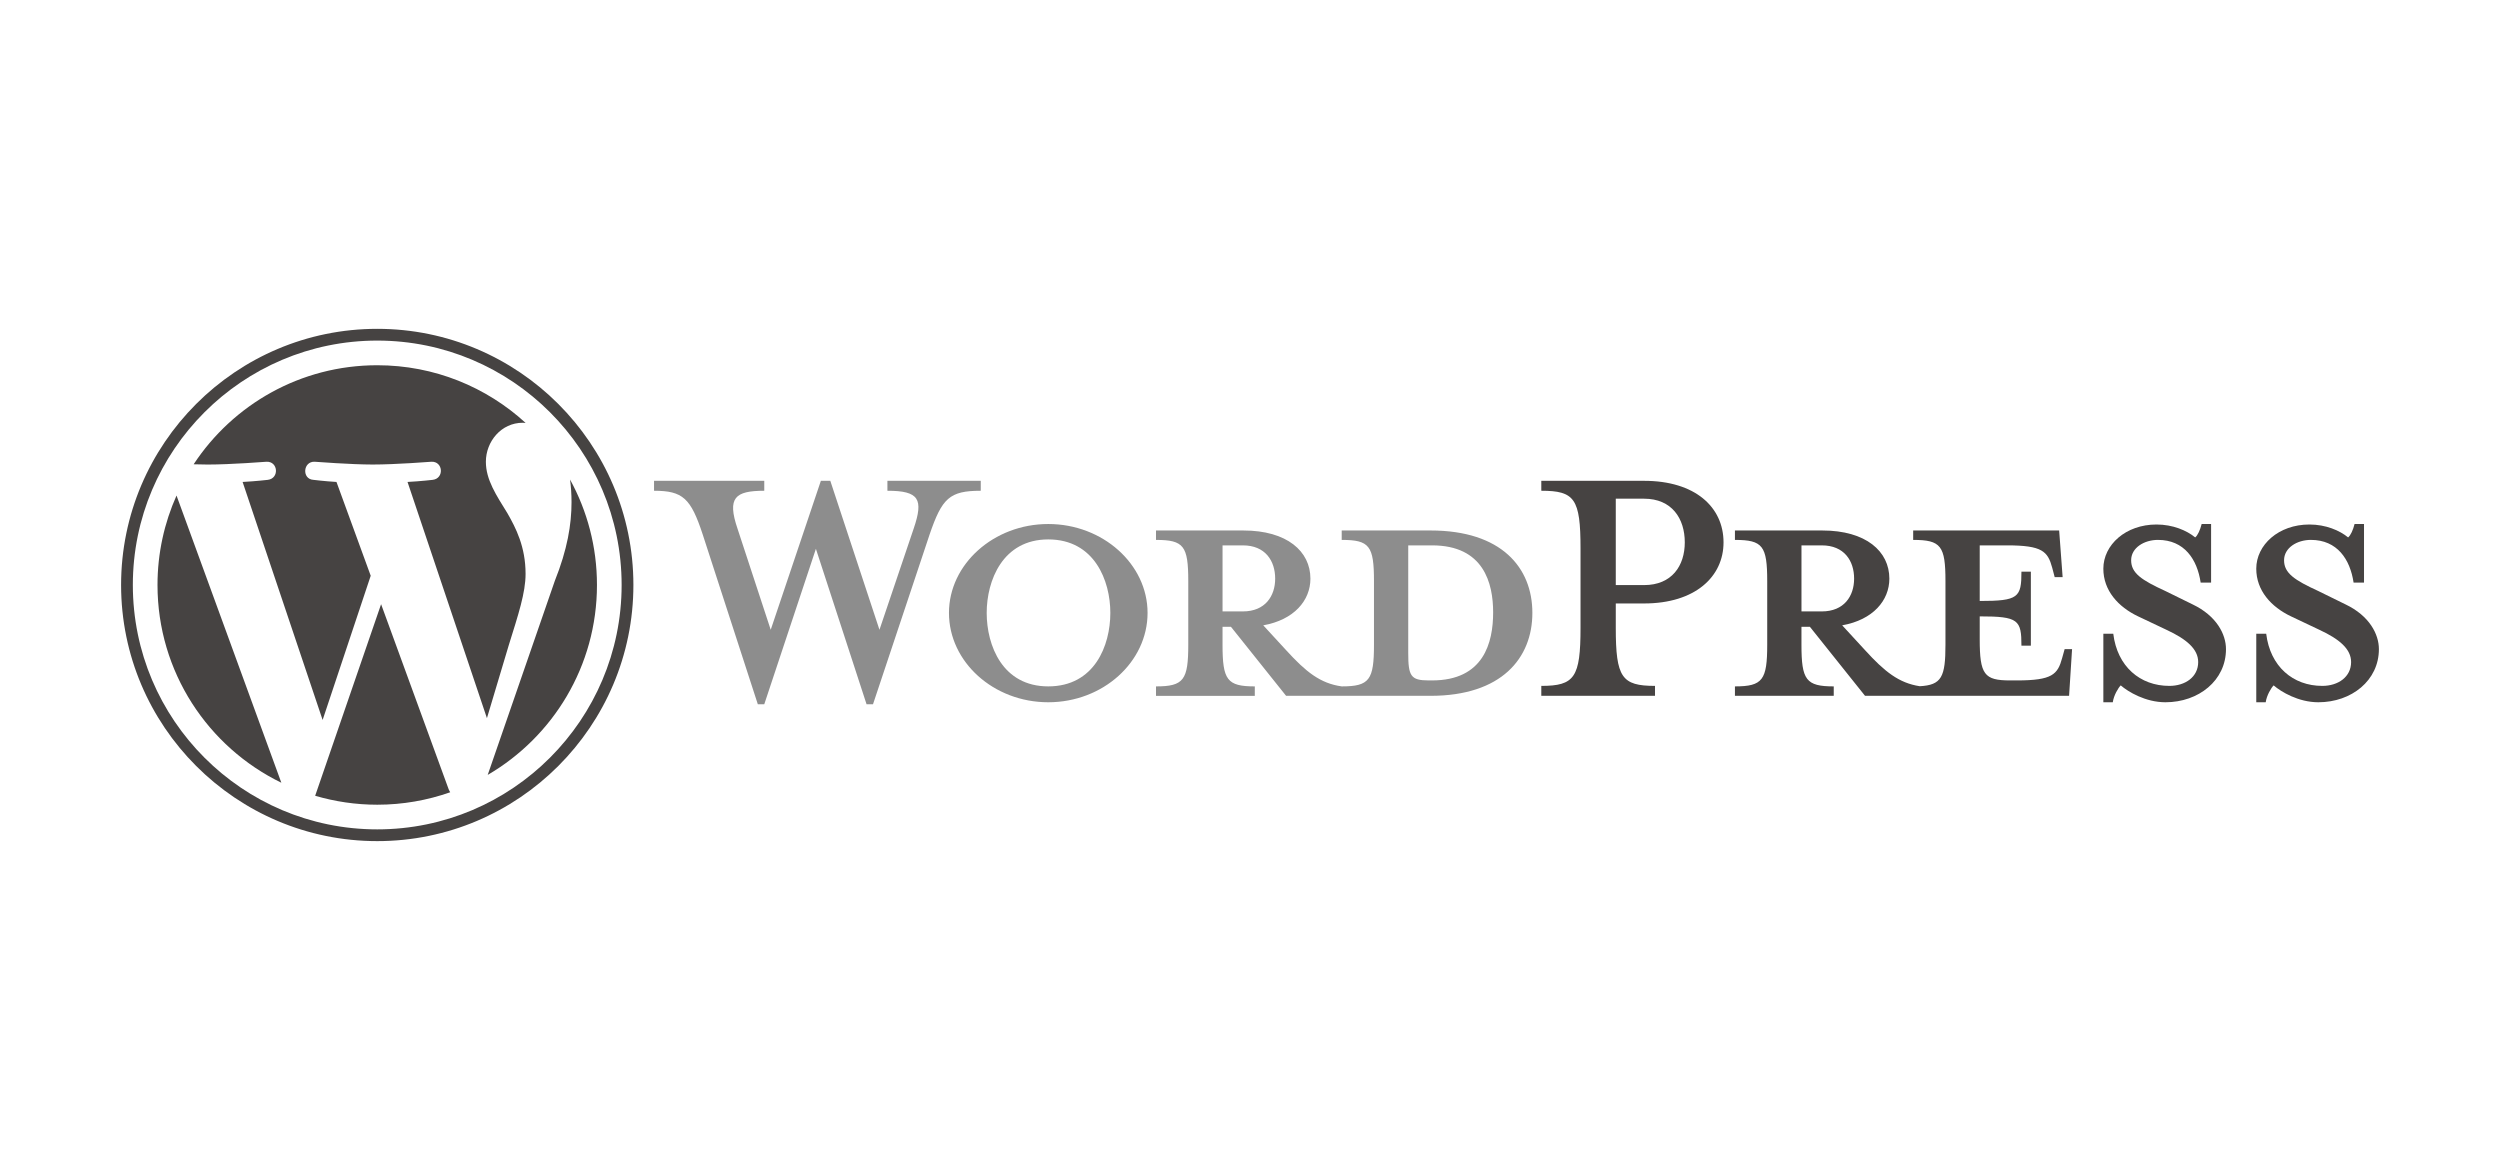 <?xml version="1.0" encoding="utf-8"?>
<!-- Generator: Adobe Illustrator 16.0.0, SVG Export Plug-In . SVG Version: 6.00 Build 0)  -->
<!DOCTYPE svg PUBLIC "-//W3C//DTD SVG 1.1//EN" "http://www.w3.org/Graphics/SVG/1.1/DTD/svg11.dtd">
<svg version="1.1" id="Layer_1" xmlns="http://www.w3.org/2000/svg" xmlns:xlink="http://www.w3.org/1999/xlink" x="0px" y="0px"
	 width="640px" height="300px" viewBox="0 0 640 300" enable-background="new 0 0 640 300" xml:space="preserve">
<g id="Layer_1_1_">
</g>
<g id="Layer_2">
	<g>
		<path fill="#8D8D8D" d="M366.229,135.803h-22.753v2.413c7.117,0,8.262,1.525,8.262,10.55v16.271
			c0,9.027-1.142,10.679-8.262,10.679c-5.465-0.763-9.15-3.687-14.236-9.278l-5.847-6.354c7.881-1.4,12.074-6.354,12.074-11.949
			c0-6.991-5.973-12.33-17.16-12.33h-22.371v2.414c7.116,0,8.261,1.524,8.261,10.551v16.272c0,9.024-1.145,10.676-8.261,10.676
			v2.416h25.293v-2.416c-7.117,0-8.26-1.651-8.26-10.676v-4.575h2.16l14.11,17.664h36.987c18.176,0,26.06-9.658,26.06-21.227
			C392.287,145.335,384.406,135.803,366.229,135.803z M312.972,156.521v-16.905h5.21c5.718,0,8.263,3.942,8.263,8.516
			c0,4.451-2.545,8.39-8.263,8.39H312.972L312.972,156.521z M366.611,174.188h-0.891c-4.574,0-5.211-1.143-5.211-6.99v-27.583
			c0,0,5.594,0,6.102,0c13.22,0,15.633,9.661,15.633,17.16C382.244,164.527,379.83,174.188,366.611,174.188z"/>
		<path fill="#8D8D8D" d="M225.142,161.225l8.77-25.932c2.544-7.499,1.4-9.659-6.735-9.659v-2.542h23.896v2.542
			c-8.007,0-9.913,1.905-13.091,11.184l-14.493,43.471h-1.651l-12.967-39.788l-13.218,39.788h-1.652l-14.109-43.471
			c-3.05-9.279-5.084-11.184-12.458-11.184v-2.542h28.219v2.542c-7.5,0-9.535,1.779-6.864,9.659l8.515,25.932l12.838-38.135h2.416
			L225.142,161.225z"/>
		<path fill="#8D8D8D" d="M268.356,179.779c-13.98,0-25.421-10.295-25.421-22.879c0-12.457,11.441-22.752,25.421-22.752
			c13.982,0,25.421,10.296,25.421,22.752C293.778,169.486,282.339,179.779,268.356,179.779z M268.356,138.091
			c-11.692,0-15.762,10.547-15.762,18.811c0,8.391,4.069,18.813,15.762,18.813c11.822,0,15.89-10.422,15.89-18.813
			C284.247,148.64,280.179,138.091,268.356,138.091z"/>
		<path fill="#464342" d="M423.681,175.588v2.541h-29.108v-2.541c8.518,0,10.041-2.162,10.041-14.874v-20.336
			c0-12.712-1.523-14.745-10.041-14.745v-2.543h26.311c13.093,0,20.34,6.737,20.34,15.762c0,8.771-7.247,15.634-20.34,15.634h-7.244
			v6.226C413.639,173.427,415.164,175.588,423.681,175.588z M420.883,127.666h-7.244v22.117h7.244
			c7.118,0,10.422-4.956,10.422-10.93C431.307,132.752,428.003,127.666,420.883,127.666z"/>
		<path fill="#464342" d="M528.544,166.183l-0.637,2.286c-1.142,4.196-2.543,5.72-11.565,5.72h-1.782
			c-6.608,0-7.752-1.523-7.752-10.549v-5.847c9.915,0,10.68,0.888,10.68,7.497h2.414v-18.939h-2.414c0,6.61-0.763,7.498-10.68,7.498
			v-14.235h6.988c9.029,0,10.425,1.525,11.568,5.72l0.637,2.415h2.033l-0.889-11.946h-37.371v2.413c7.117,0,8.264,1.525,8.264,10.55
			v16.272c0,8.257-0.974,10.335-6.584,10.633c-5.332-0.815-8.994-3.725-14.006-9.233l-5.849-6.355
			c7.882-1.4,12.076-6.354,12.076-11.949c0-6.991-5.975-12.329-17.16-12.329h-22.371v2.413c7.116,0,8.263,1.524,8.263,10.55v16.272
			c0,9.025-1.145,10.677-8.263,10.677v2.416h25.294v-2.416c-7.116,0-8.264-1.651-8.264-10.677v-4.575h2.163l14.108,17.665h52.241
			l0.763-11.944L528.544,166.183L528.544,166.183z M461.178,156.521v-16.905h5.21c5.721,0,8.265,3.942,8.265,8.516
			c0,4.451-2.546,8.39-8.265,8.39H461.178L461.178,156.521z"/>
		<path fill="#464342" d="M554.346,179.779c-5.084,0-9.533-2.667-11.44-4.321c-0.635,0.637-1.781,2.544-2.033,4.321h-2.416v-17.537
			h2.542c1.017,8.388,6.863,13.346,14.362,13.346c4.068,0,7.375-2.289,7.375-6.102c0-3.304-2.926-5.848-8.137-8.263l-7.245-3.433
			c-5.083-2.416-8.898-6.613-8.898-12.204c0-6.101,5.723-11.313,13.602-11.313c4.195,0,7.752,1.526,9.915,3.306
			c0.633-0.51,1.27-1.909,1.652-3.434h2.415v15h-2.67c-0.89-5.976-4.195-10.932-10.931-10.932c-3.56,0-6.865,2.033-6.865,5.213
			c0,3.304,2.67,5.082,8.771,7.88l6.989,3.432c6.103,2.924,8.517,7.63,8.517,11.442
			C569.853,174.188,562.861,179.779,554.346,179.779z"/>
		<path fill="#464342" d="M593.494,179.779c-5.085,0-9.535-2.667-11.441-4.321c-0.634,0.637-1.779,2.544-2.033,4.321h-2.415v-17.537
			h2.544c1.016,8.388,6.863,13.346,14.36,13.346c4.067,0,7.373-2.289,7.373-6.102c0-3.304-2.923-5.848-8.136-8.263l-7.244-3.433
			c-5.083-2.416-8.899-6.613-8.899-12.204c0-6.101,5.722-11.313,13.602-11.313c4.195,0,7.753,1.526,9.913,3.306
			c0.636-0.51,1.272-1.909,1.652-3.434h2.417v15h-2.669c-0.891-5.976-4.194-10.932-10.932-10.932c-3.558,0-6.865,2.033-6.865,5.213
			c0,3.304,2.67,5.082,8.771,7.88l6.989,3.432c6.104,2.924,8.517,7.63,8.517,11.442C609,174.188,602.009,179.779,593.494,179.779z"
			/>
		<g>
			<path fill="#464342" d="M40.321,149.752c0,22.268,12.939,41.508,31.704,50.628L45.19,126.859
				C42.069,133.856,40.321,141.598,40.321,149.752z"/>
			<path fill="#464342" d="M134.547,146.914c0-6.951-2.497-11.765-4.64-15.513c-2.851-4.634-5.523-8.558-5.523-13.191
				c0-5.172,3.922-9.985,9.446-9.985c0.25,0,0.486,0.031,0.729,0.045c-10.008-9.169-23.342-14.768-37.986-14.768
				c-19.653,0-36.942,10.083-47,25.355c1.32,0.041,2.564,0.067,3.62,0.067c5.884,0,14.992-0.714,14.992-0.714
				c3.032-0.178,3.39,4.276,0.361,4.634c0,0-3.047,0.358-6.439,0.536l20.485,60.932l12.31-36.92l-8.764-24.013
				c-3.029-0.178-5.898-0.537-5.898-0.537c-3.031-0.177-2.676-4.813,0.355-4.633c0,0,9.291,0.712,14.817,0.712
				c5.883,0,14.992-0.712,14.992-0.712c3.034-0.18,3.391,4.274,0.361,4.633c0,0-3.054,0.358-6.439,0.537l20.329,60.469l5.611-18.749
				C132.698,157.317,134.547,151.729,134.547,146.914z"/>
			<path fill="#464342" d="M97.56,154.673l-16.878,49.043c5.04,1.482,10.369,2.291,15.892,2.291c6.55,0,12.832-1.131,18.68-3.188
				c-0.151-0.239-0.288-0.496-0.4-0.775L97.56,154.673z"/>
			<path fill="#464342" d="M145.933,122.764c0.242,1.792,0.379,3.716,0.379,5.785c0,5.708-1.067,12.125-4.277,20.148l-17.184,49.68
				c16.723-9.753,27.972-27.869,27.972-48.622C152.824,139.973,150.326,130.777,145.933,122.764z"/>
			<path fill="#464342" d="M96.574,84.181C60.417,84.181,31,113.597,31,149.752c0,36.161,29.417,65.575,65.574,65.575
				c36.154,0,65.576-29.414,65.576-65.575C162.148,113.597,132.728,84.181,96.574,84.181z M96.574,212.32
				c-34.498,0-62.567-28.068-62.567-62.567c0-34.497,28.067-62.563,62.567-62.563c34.497,0,62.563,28.066,62.563,62.563
				C159.137,184.252,131.07,212.32,96.574,212.32z"/>
		</g>
	</g>
</g>
</svg>
